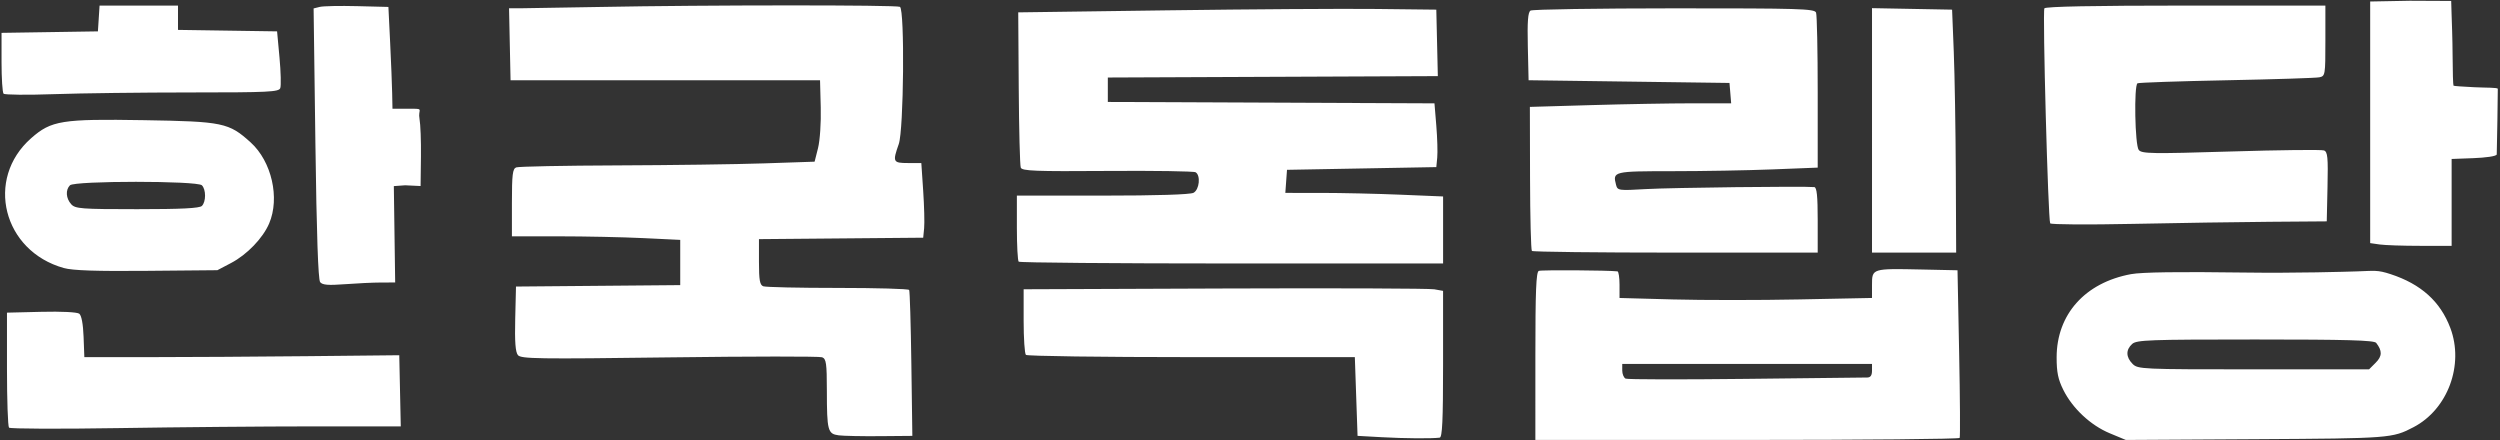 

<svg width="618.8mm" height="109mm" version="1.1" viewBox="0 0 618.8 109" xmlns="http://www.w3.org/2000/svg">
 <rect x="0" y="0" width="618.8" height="109" fill="#333333" stroke="none"/>
 <path d="m342.07 108.22-6.048-0.336-0.336-9.743-0.336-9.743h-40.429c-22.236 0-40.681-0.252-40.989-0.559-0.308-0.307-0.56-4.087-0.56-8.399v-7.84l49.725-0.191c27.349-0.105 50.708-0.016 51.909 0.198l2.184 0.39v18.112c0 13.985-0.191 18.137-0.84 18.219-1.995 0.254-8.682 0.204-14.279-0.107zm37.966-20.087c0-16.163 0.189-20.831 0.853-21.086 0.668-0.256 17.247-0.153 19.473 0.122 0.277 0.034 0.504 1.53 0.504 3.324v3.262l13.271 0.36c7.299 0.198 21.36 0.197 31.246-3e-3l17.975-0.363v-3.246c0-4.052 0.022-4.059 12.095-3.801l9.071 0.194 0.404 20.495c0.222 11.272 0.28 20.721 0.128 20.999s-23.843 0.504-52.648 0.504l-52.373 7e-5zm82.147 5.308c0.805-3e-3 1.176-0.534 1.176-1.684v-1.68h-61.82v1.624c0 0.893 0.378 1.801 0.84 2.018s13.842 0.244 29.734 0.06 29.423-0.335 30.07-0.338zm60.027 13.803c-4.742-1.972-9.207-6.142-11.497-10.738-1.298-2.605-1.66-4.37-1.655-8.073 0.015-10.63 7.043-18.481 18.424-20.58 2.642-0.487 11.978-0.62 27.729-0.395 13.088 0.187 25.696-0.208 28.143-0.283 4.403-0.135 5.035-0.413 8.377 0.684 7.537 2.474 12.3 6.765 14.769 13.304 3.451 9.139-0.616 20.134-9.086 24.564-5.246 2.744-5.788 2.786-38.974 2.981l-32.254 0.19zm65.82-17.466c1.623-1.623 1.656-2.931 0.126-4.909-0.502-0.649-7.297-0.84-29.913-0.84-26.287 0-29.388 0.113-30.492 1.112-1.601 1.449-1.559 3.262 0.115 4.936 1.302 1.302 2.24 1.344 29.933 1.344h28.589zm-380.45 17.97c-2.692-0.351-2.904-1.152-2.915-11.048-8e-3 -6.811-0.161-7.882-1.179-8.273-0.643-0.247-17.653-0.233-37.799 0.03-32.579 0.426-36.724 0.364-37.49-0.558-0.619-0.746-0.807-3.277-0.671-9.005l0.19-7.968 40.653-0.356v-11.195l-9.178-0.44c-5.048-0.242-14.422-0.44-20.831-0.44h-11.653v-8.328c0-6.974 0.173-8.394 1.063-8.735 0.585-0.224 11.848-0.446 25.03-0.494 13.182-0.047 29.562-0.274 36.399-0.504l12.431-0.418 0.846-3.36c0.478-1.898 0.77-6.284 0.672-10.079l-0.174-6.72h-76.603l-0.188-8.903-0.187-8.903 2.875-5e-3c1.581-3e-3 10.435-0.15 19.674-0.327 26.048-0.5 73.419-0.518 74.212-0.028 1.2 0.742 0.941 30.452-0.296 33.958-1.565 4.436-1.435 4.704 2.287 4.704h3.295l0.463 6.888c0.254 3.788 0.359 7.946 0.233 9.239l-0.23 2.352-40.653 0.356v5.63c0 4.514 0.211 5.711 1.063 6.038 0.585 0.224 8.882 0.408 18.439 0.408s17.511 0.227 17.675 0.504c0.164 0.277 0.409 8.517 0.544 18.311l0.245 17.807-8.063 0.07c-4.435 0.039-9.015-0.054-10.179-0.205zm-205.35-1.903c-0.277-0.296-0.504-6.82-0.504-14.498v-13.961l8.504-0.206c4.974-0.121 8.87 0.073 9.386 0.466 0.555 0.423 0.952 2.538 1.071 5.712l0.189 5.04 16.127-2e-3c8.87-1e-3 26.408-0.108 38.974-0.237l22.847-0.235 0.188 8.805 0.187 8.805-21.69 6.8e-4c-11.93 8e-4 -33.634 0.192-48.232 0.426-14.598 0.234-26.769 0.183-27.046-0.113zm77.012-36.014c-0.49-0.618-0.877-11.925-1.175-34.334l-0.444-33.413 1.529-0.38c0.841-0.209 5.007-0.292 9.257-0.185l7.728 0.195 0.427 8.735c0.235 4.804 0.462 10.474 0.504 12.599l0.077 3.864h4.933c2.894 0 1.327 0.208 1.758 2.503 0.245 1.305 0.404 5.514 0.356 9.372l-0.089 7.257-3.828-0.184-2.794 0.204 0.333 23.854-3.526 9e-3c-1.94 5e-3 -5.954 0.193-8.92 0.417-4.147 0.314-5.563 0.195-6.125-0.513zm-63.438-3.487c-15.068-4.206-19.561-22.045-8.095-32.138 4.984-4.387 7.569-4.801 27.876-4.463 19.649 0.326 21.047 0.617 26.451 5.5 5.208 4.705 7.279 13.78 4.581 20.076-1.558 3.637-5.476 7.705-9.412 9.772l-3.402 1.787-17.471 0.16c-12.508 0.115-18.339-0.082-20.528-0.693zm34.169-15.375c1.04-1.04 1.04-4.067 0-5.107-1.145-1.145-31.513-1.145-32.657 0-1.138 1.138-1.001 3.241 0.306 4.684 1.015 1.122 2.441 1.229 16.329 1.229 10.939 0 15.443-0.227 16.023-0.806zm202.17 13.798c-0.246-0.246-0.448-4.026-0.448-8.399v-7.952h21.211c13.336 0 21.693-0.258 22.511-0.696 1.45-0.776 1.812-4.284 0.524-5.08-0.427-0.264-10.255-0.411-21.841-0.328-17.973 0.129-21.121 7e-3 -21.443-0.832-0.208-0.541-0.433-9.407-0.501-19.702l-0.124-18.719 36.958-0.504c20.327-0.277 43.61-0.428 51.741-0.336l14.783 0.168 0.189 8.226 0.189 8.226-81.684 0.346v6.048l80.851 0.346 0.456 5.538c0.251 3.046 0.353 6.597 0.228 7.89l-0.228 2.352-36.958 0.672-0.207 2.856-0.207 2.856 8.942 2e-3c4.918 1e-3 13.705 0.2 19.525 0.441l10.583 0.439v16.589h-52.301c-28.765 0-52.502-0.202-52.749-0.448zm127.03-2.655c-0.228-0.228-0.434-8.344-0.458-18.035l-0.042-17.62 15.237-0.443c8.38-0.244 19.591-0.443 24.913-0.443h9.675l-0.417-5.04-49.725-0.672-0.19-8.347c-0.141-6.226 0.029-8.485 0.672-8.893 0.474-0.301 16.477-0.551 35.563-0.557 31.03-9e-3 34.745 0.102 35.11 1.053 0.224 0.585 0.408 9.457 0.408 19.717v18.654l-11.195 0.442c-6.157 0.243-17.313 0.442-24.791 0.442-14.538 0-14.797 0.062-13.934 3.362 0.376 1.437 0.575 1.465 7.514 1.064 6.146-0.355 39.179-0.74 41.565-0.485 0.62 0.066 0.84 2.199 0.84 8.153v8.063h-35.166c-19.341 0-35.353-0.187-35.581-0.415zm84.186-29.841v-30.256l19.823 0.372 0.415 10.415c0.228 5.728 0.455 19.26 0.504 30.07l0.089 19.655h-20.831zm125.66 28.24-2.352-0.336v-59.804l9.816-0.185 10.237 0.048 0.091 3.116c0.052 1.776 0.243 6.354 0.256 10.37 0.014 4.015 0.116 7.384 0.228 7.485 0.112 0.102 2.434 0.249 5.177 0.385 2.923 0.145 5.774 0.044 5.782 0.405 0.017 0.773-0.194 14.795-0.261 16.215-0.023 0.476-2.865 0.827-5.811 0.936l-5.355 0.199v21.503h-7.728c-4.25 0-8.786-0.151-10.079-0.336zm-81.555-5.233c-0.523-0.846-1.918-52.44-1.439-53.216 0.277-0.449 12.285-0.683 34.988-0.683h34.566v8.723c0 8.506-0.038 8.73-1.512 9.032-0.832 0.17-11.175 0.499-22.986 0.732-11.811 0.232-21.714 0.57-22.007 0.751-0.909 0.562-0.634 15.321 0.308 16.496 0.75 0.936 3.192 0.977 22.814 0.38 12.086-0.368 22.451-0.485 23.035-0.261 0.904 0.347 1.033 1.675 0.873 8.981l-0.188 8.574-14.111 0.107c-7.761 0.059-23.086 0.293-34.056 0.52-10.97 0.227-20.098 0.166-20.284-0.136zm-506.58-32.087c-0.277-0.293-0.504-3.802-0.504-7.797v-7.264l23.854-0.367 0.205-3.192 0.205-3.192h19.413v6.017l24.526 0.366 0.599 6.49c0.33 3.57 0.415 6.972 0.189 7.559-0.363 0.947-2.894 1.069-22.162 1.069-11.964 0-27.168 0.19-33.787 0.421-6.619 0.232-12.262 0.181-12.539-0.112z" fill="#fff" stroke-width=".672"></path>
</svg>
